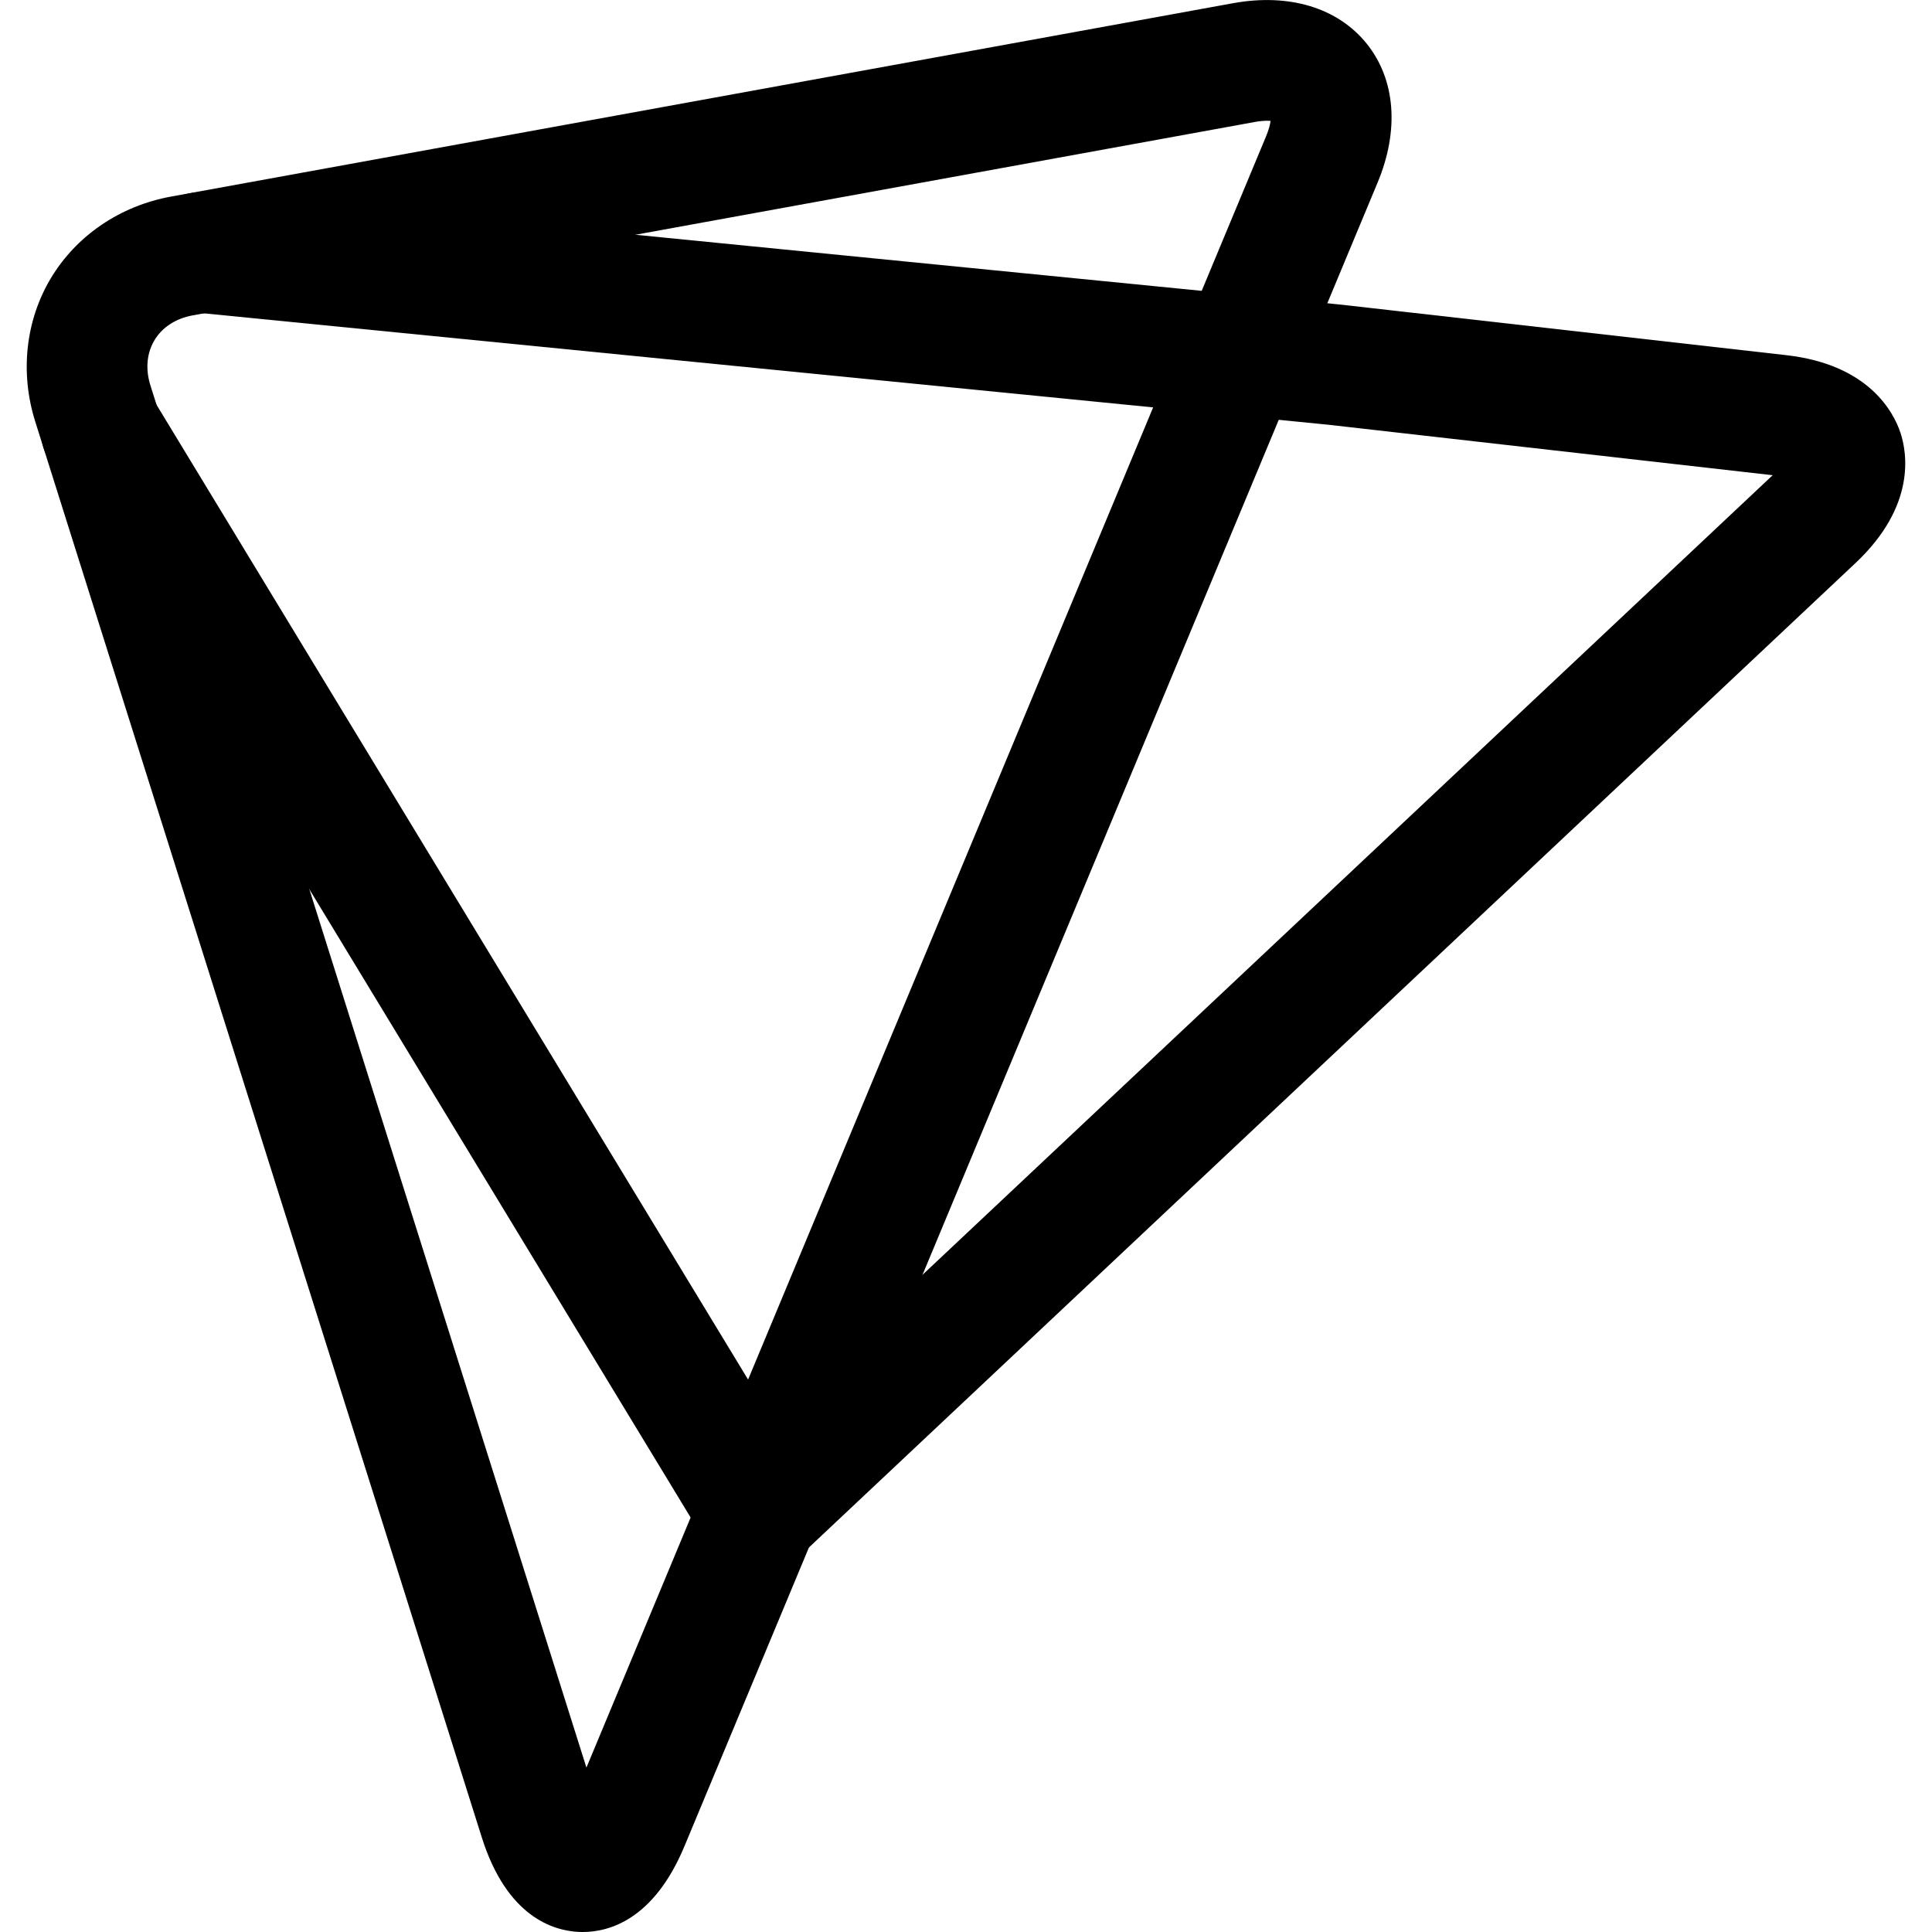 <svg xmlns="http://www.w3.org/2000/svg" viewBox="0 0 32 32"><!--! Font Icona - https://fonticona.com | License - https://fonticona.com/license | Copyright 2022 FontIcona.com --><path d="M9.652,32c-0.021,0-0.042,0-0.062-0.001c-0.423-0.019-1.194-0.248-1.61-1.566L0.584,6.984C0.328,6.172,0.423,5.303,0.846,4.602C1.27,3.899,1.993,3.409,2.832,3.256l17.591-3.203c0.931-0.169,1.734,0.076,2.212,0.668c0.479,0.594,0.545,1.434,0.182,2.304l0,0L11.335,30.583C10.827,31.798,10.088,32,9.652,32z M9.328,30.105L9.328,30.105L9.328,30.105z M20.99,2c-0.054,0-0.124,0.005-0.21,0.021L3.189,5.224C2.912,5.275,2.688,5.42,2.559,5.634C2.431,5.847,2.406,6.113,2.491,6.382l7.222,22.895L20.971,2.256c0.046-0.111,0.066-0.197,0.074-0.254C21.029,2.001,21.011,2,20.99,2z M21.894,2.641h0.01H21.894z"/><path d="M12.557,26.049c-0.045,0-0.09-0.003-0.135-0.009c-0.299-0.041-0.563-0.214-0.72-0.472L0.821,7.639C0.534,7.167,0.685,6.552,1.157,6.265C1.631,5.98,2.245,6.13,2.53,6.601l10.24,16.874L29.361,7.871l-7.351-0.835L3.237,5.176c-0.55-0.054-0.951-0.544-0.896-1.094s0.556-0.946,1.094-0.896l18.788,1.861l7.366,0.836c1.37,0.156,1.776,0.949,1.888,1.283c0.111,0.334,0.261,1.213-0.743,2.159L13.242,25.778C13.055,25.953,12.81,26.049,12.557,26.049z"/></svg>